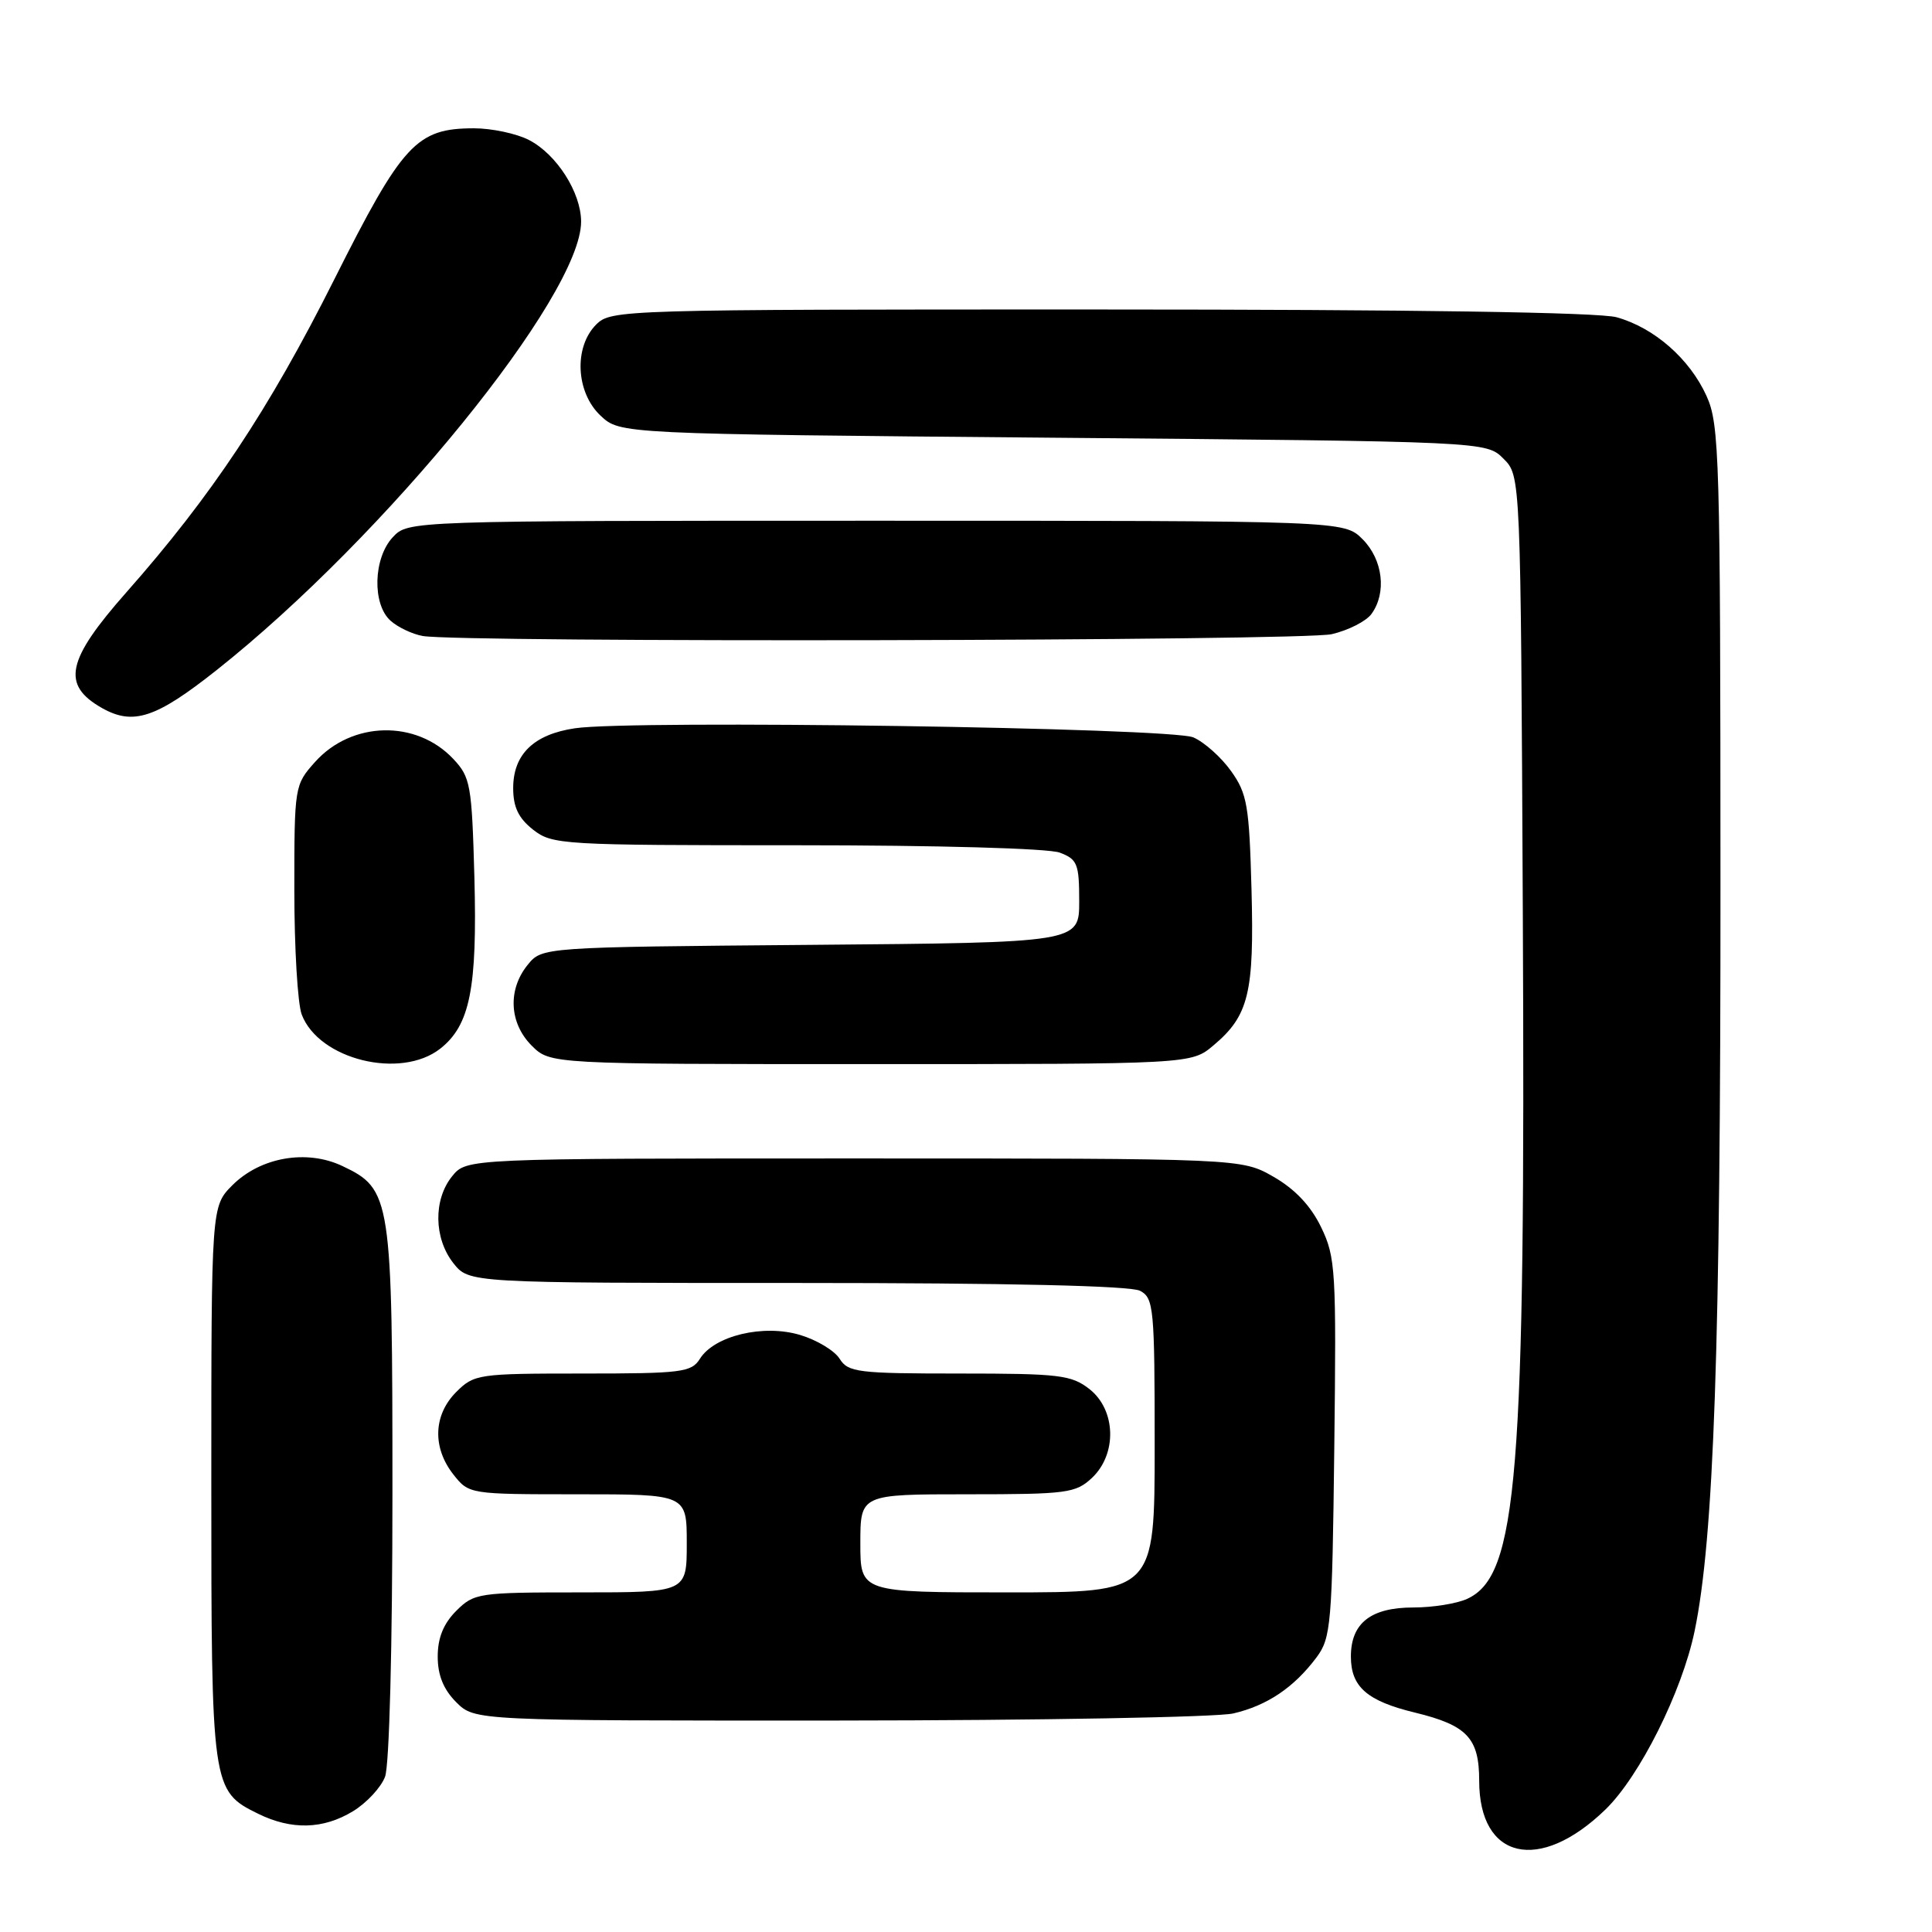 <?xml version="1.0" encoding="UTF-8" standalone="no"?>
<!DOCTYPE svg PUBLIC "-//W3C//DTD SVG 1.1//EN" "http://www.w3.org/Graphics/SVG/1.1/DTD/svg11.dtd" >
<svg xmlns="http://www.w3.org/2000/svg" xmlns:xlink="http://www.w3.org/1999/xlink" version="1.1" viewBox="0 0 256 256">
 <g >
 <path fill="currentColor"
d=" M 212.71 239.79 C 217.26 235.39 222.86 224.19 224.54 216.15 C 227.11 203.79 227.99 178.40 227.97 117.00 C 227.96 60.46 227.84 56.24 226.12 52.46 C 223.88 47.53 219.19 43.43 214.22 42.04 C 211.84 41.38 187.21 41.01 145.75 41.01 C 82.33 41.00 80.96 41.04 79.00 43.00 C 76.01 45.99 76.30 52.00 79.58 55.08 C 82.16 57.50 82.16 57.50 139.55 58.00 C 196.95 58.50 196.95 58.50 199.22 60.78 C 201.50 63.05 201.50 63.05 201.78 120.78 C 202.15 195.84 201.09 208.81 194.40 211.86 C 193.03 212.49 189.83 213.00 187.28 213.00 C 181.64 213.00 179.00 215.07 179.00 219.50 C 179.00 223.52 181.14 225.39 187.50 226.93 C 194.41 228.61 196.00 230.31 196.00 235.96 C 196.00 246.41 203.98 248.24 212.71 239.79 Z  M 46.77 240.00 C 48.58 238.90 50.49 236.84 51.02 235.43 C 51.59 233.95 52.00 218.17 52.00 197.84 C 52.00 158.63 51.84 157.57 45.36 154.50 C 40.63 152.26 34.52 153.33 30.80 157.04 C 28.00 159.85 28.00 159.85 28.00 196.47 C 28.00 236.92 28.05 237.30 34.20 240.33 C 38.64 242.51 42.82 242.40 46.77 240.00 Z  M 163.42 227.04 C 167.90 226.00 171.46 223.60 174.44 219.62 C 176.37 217.03 176.52 215.29 176.80 191.85 C 177.08 168.34 176.98 166.58 175.05 162.60 C 173.68 159.77 171.59 157.56 168.75 155.93 C 164.50 153.50 164.50 153.50 113.16 153.50 C 61.82 153.50 61.82 153.50 59.91 155.86 C 57.41 158.95 57.48 164.07 60.07 167.37 C 62.15 170.00 62.15 170.00 105.64 170.00 C 133.71 170.00 149.82 170.37 151.07 171.04 C 152.88 172.00 153.00 173.31 153.00 191.54 C 153.00 211.00 153.00 211.00 133.50 211.00 C 114.00 211.00 114.00 211.00 114.00 204.50 C 114.00 198.00 114.00 198.00 128.19 198.00 C 141.37 198.00 142.53 197.85 144.69 195.83 C 148.04 192.67 147.88 186.84 144.37 184.07 C 141.97 182.19 140.39 182.00 127.11 182.00 C 113.68 182.00 112.38 181.84 111.26 180.05 C 110.59 178.97 108.23 177.55 106.02 176.89 C 101.16 175.43 94.66 176.98 92.74 180.05 C 91.62 181.84 90.32 182.00 77.21 182.00 C 63.36 182.00 62.83 182.08 60.45 184.45 C 57.42 187.49 57.27 191.80 60.07 195.37 C 62.14 197.99 62.18 198.00 76.57 198.00 C 91.00 198.00 91.00 198.00 91.00 204.50 C 91.00 211.00 91.00 211.00 76.95 211.00 C 63.38 211.00 62.83 211.08 60.45 213.45 C 58.76 215.15 58.00 217.02 58.00 219.50 C 58.00 221.98 58.76 223.85 60.45 225.55 C 62.91 228.00 62.91 228.00 111.20 227.98 C 137.77 227.96 161.27 227.54 163.42 227.04 Z  M 58.34 138.95 C 62.28 135.84 63.25 130.97 62.86 116.26 C 62.52 103.99 62.35 102.99 60.06 100.56 C 55.16 95.35 46.61 95.54 41.75 100.96 C 39.03 104.00 39.00 104.18 39.00 117.95 C 39.00 125.61 39.44 133.02 39.98 134.43 C 42.25 140.41 53.09 143.07 58.34 138.95 Z  M 160.79 138.52 C 165.47 134.59 166.20 131.56 165.83 117.84 C 165.53 106.76 165.26 105.16 163.13 102.18 C 161.83 100.35 159.58 98.34 158.13 97.71 C 155.21 96.42 83.76 95.37 76.18 96.50 C 70.72 97.31 68.00 99.95 68.00 104.43 C 68.00 106.94 68.70 108.41 70.63 109.93 C 73.18 111.93 74.41 112.00 105.57 112.00 C 124.14 112.00 138.96 112.41 140.43 112.98 C 142.76 113.86 143.00 114.47 143.00 119.43 C 143.00 124.90 143.00 124.90 107.41 125.20 C 71.82 125.50 71.82 125.50 69.91 127.86 C 67.25 131.15 67.48 135.57 70.45 138.55 C 72.91 141.00 72.91 141.00 115.38 141.00 C 157.85 141.00 157.85 141.00 160.79 138.52 Z  M 28.68 88.81 C 51.07 71.07 77.01 39.15 77.00 29.36 C 76.99 25.51 73.76 20.44 70.09 18.55 C 68.45 17.70 65.16 17.00 62.80 17.00 C 55.18 17.01 53.34 19.00 44.26 37.09 C 35.62 54.29 28.03 65.72 16.75 78.48 C 8.80 87.48 8.11 90.75 13.50 93.81 C 17.65 96.16 20.66 95.16 28.68 88.81 Z  M 176.47 84.03 C 178.66 83.52 181.02 82.32 181.72 81.36 C 183.77 78.56 183.25 74.16 180.55 71.45 C 178.09 69.00 178.09 69.00 116.08 69.00 C 54.08 69.00 54.08 69.00 52.04 71.19 C 49.46 73.96 49.30 80.06 51.75 82.25 C 52.71 83.11 54.62 84.02 56.00 84.27 C 60.89 85.16 172.56 84.94 176.47 84.03 Z "/>
</g>
</svg>